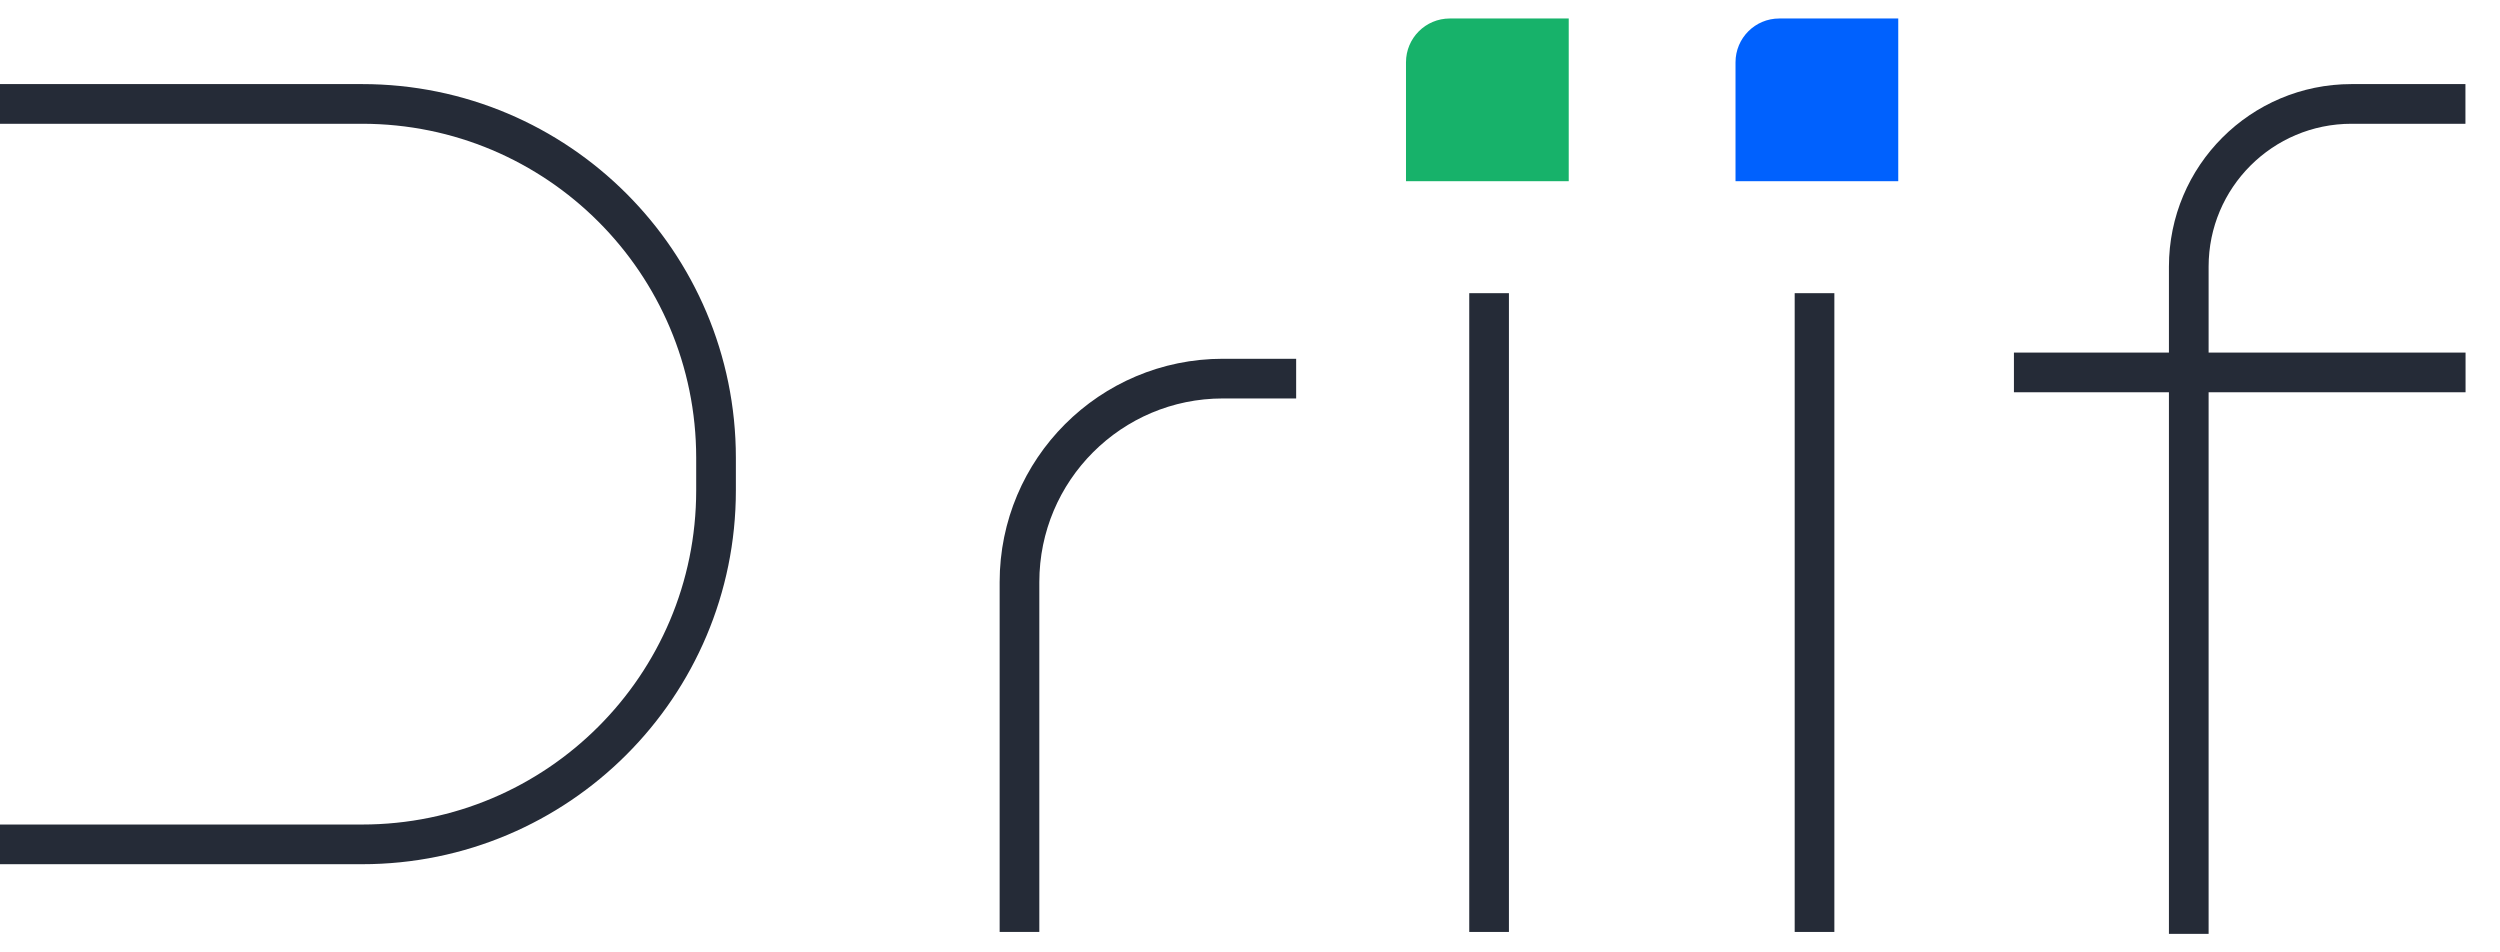 <svg width="63" height="24" viewBox="0 0 63 24" fill="none" xmlns="http://www.w3.org/2000/svg">
<path d="M35.431 1.569V4.567H39.532V0.466L36.534 0.466C35.925 0.466 35.431 0.96 35.431 1.569Z" fill="#17B26A"/>
<path d="M43.735 1.569V4.567H47.836V0.466L44.837 0.466C44.228 0.466 43.735 0.96 43.735 1.569Z" fill="#0061FE"/>
<path d="M25.691 23.485V14.668C25.691 11.837 27.986 9.541 30.817 9.541H32.663" stroke="#252B37" strokeWidth="4.306"/>
<path d="M55.157 23.534V6.72C55.157 4.455 56.993 2.619 59.258 2.619H62.129" stroke="#252B37" strokeWidth="4.306"/>
<path d="M37.525 23.485V7.388" stroke="#252B37" strokeWidth="4.306"/>
<path d="M45.726 23.485V7.388" stroke="#252B37" strokeWidth="4.306"/>
<path d="M50.751 9.385H62.132" stroke="#252B37" strokeWidth="4.306"/>
<path d="M0 2.619H9.125C14.051 2.619 18.044 6.612 18.044 11.538V12.359C18.044 17.285 14.051 21.278 9.125 21.278H0" stroke="#252B37" strokeWidth="4.306"/>
</svg>
